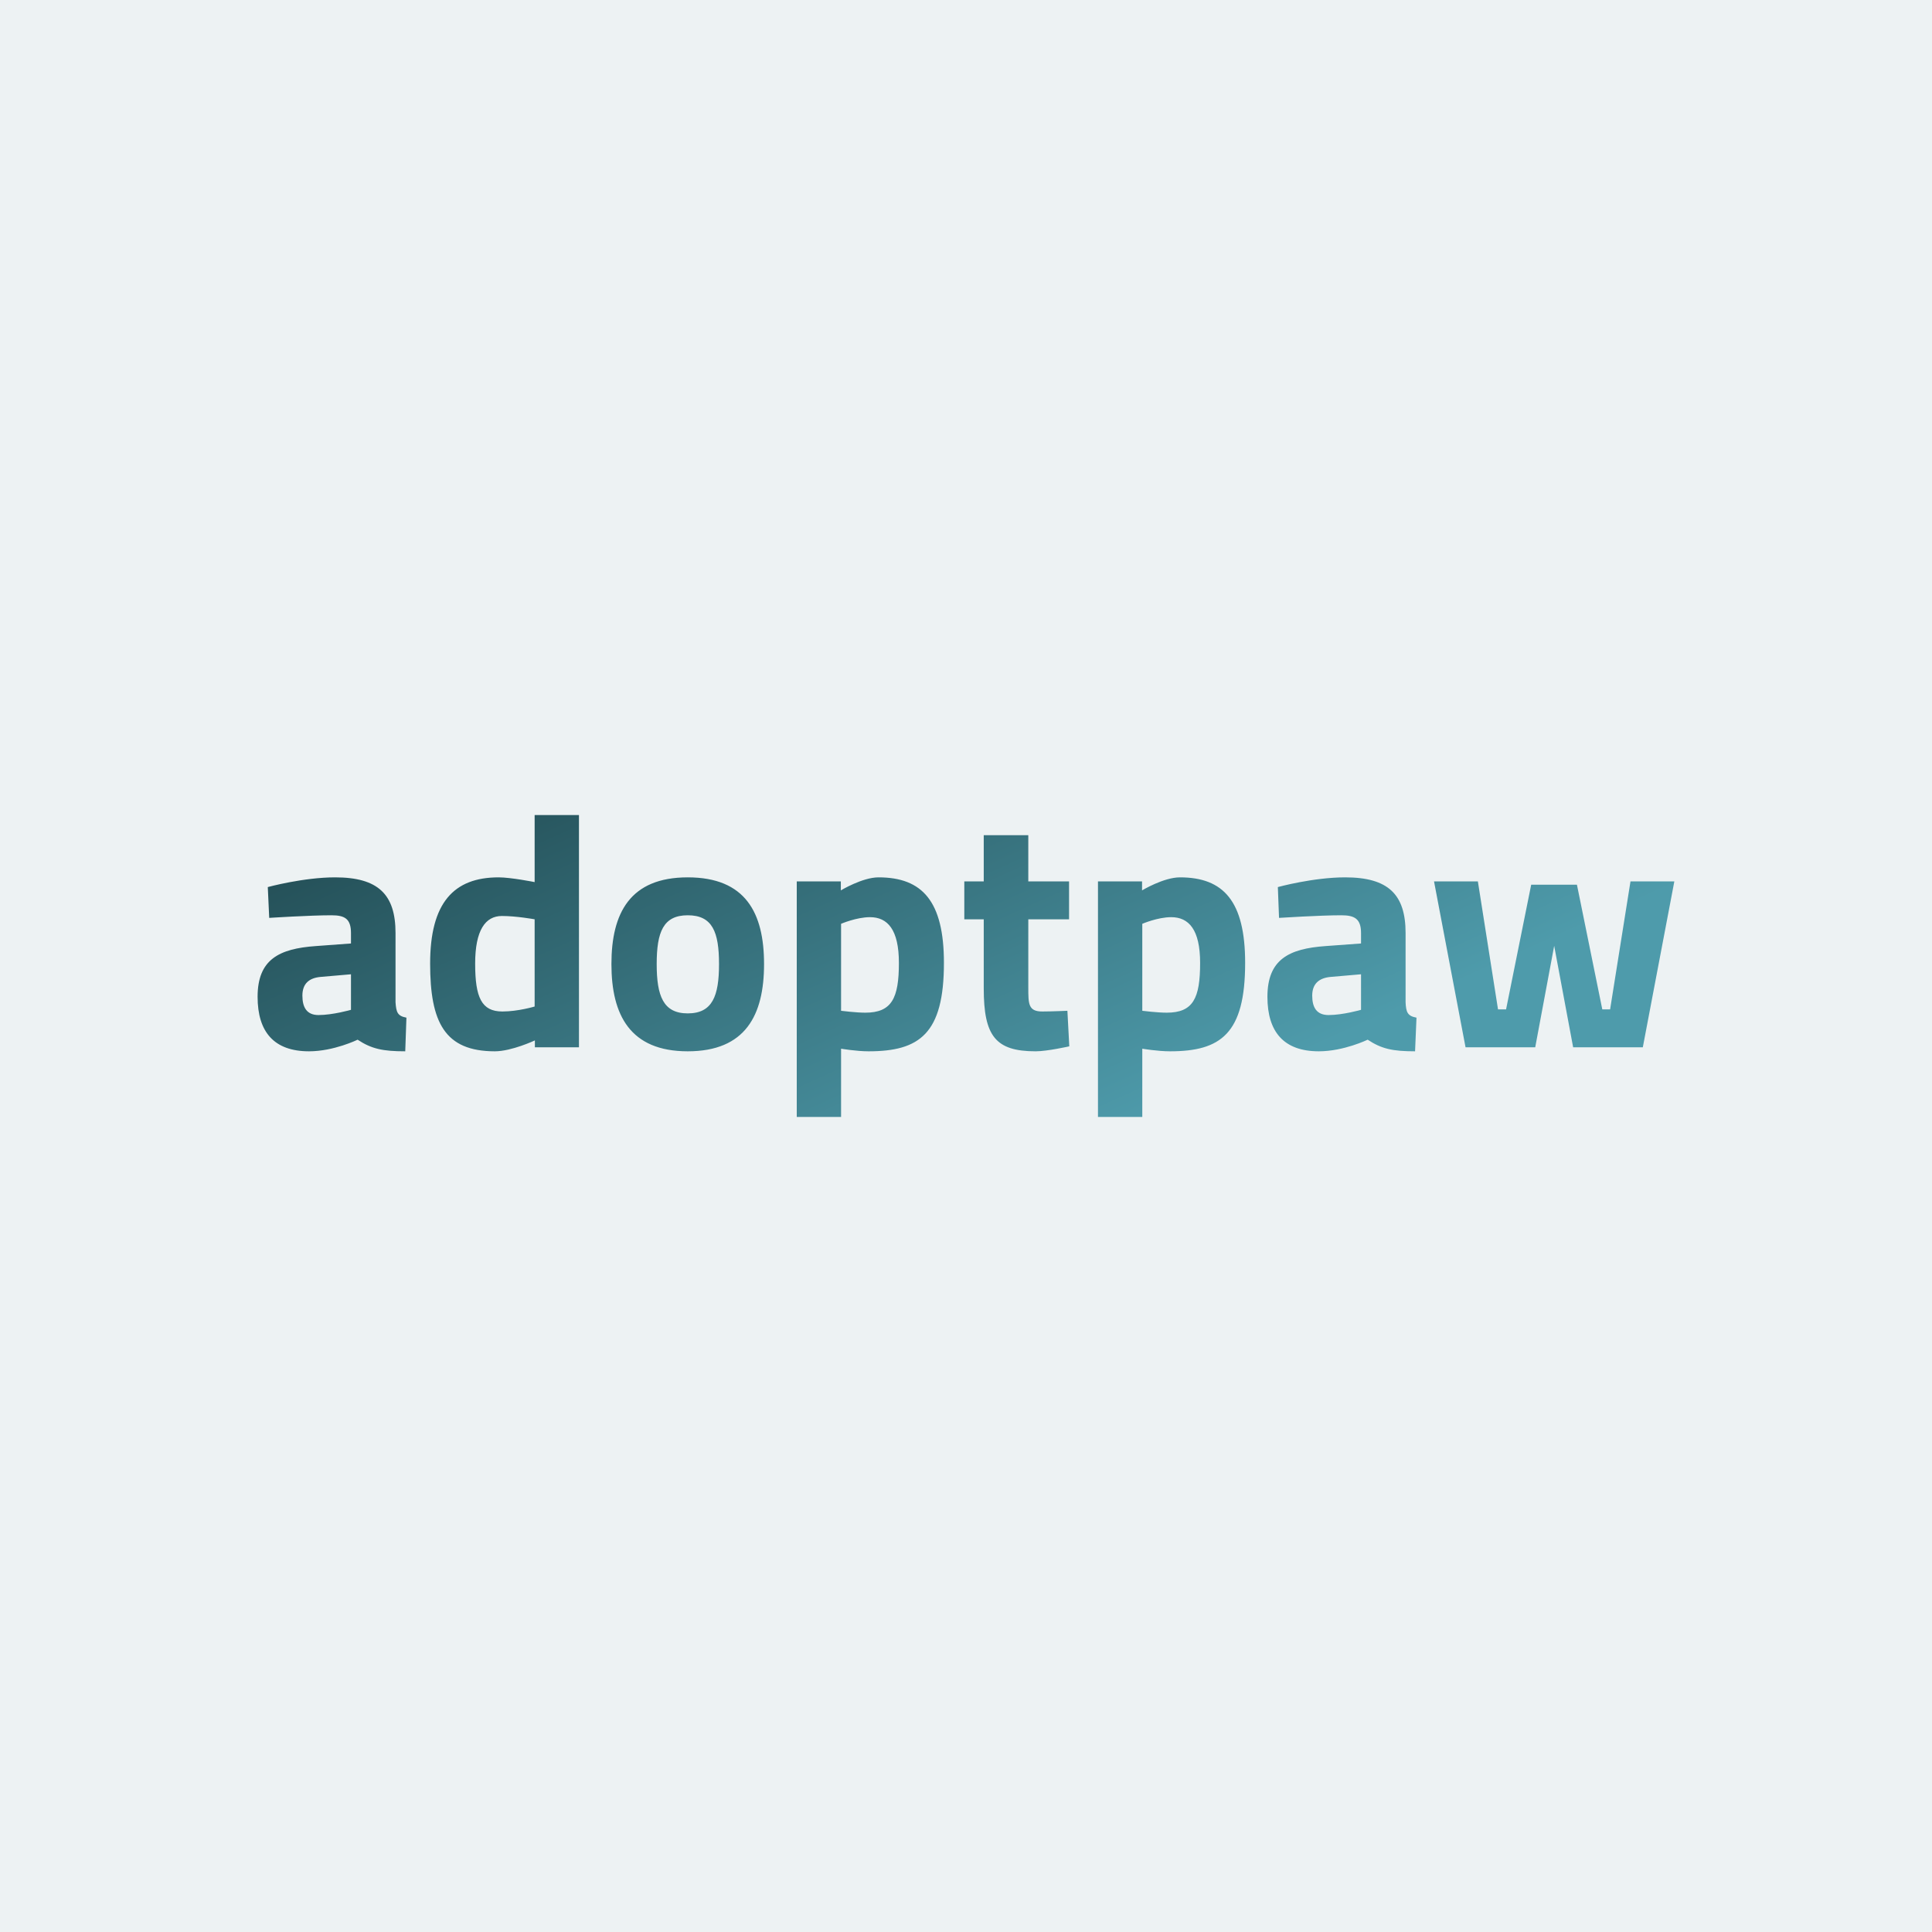 <svg data-v-fde0c5aa="" xmlns="http://www.w3.org/2000/svg" viewBox="0 0 300 300" class="font"><!----><defs data-v-fde0c5aa=""><!----></defs><rect data-v-fde0c5aa="" fill="#EDF2F3" x="0" y="0" width="300px" height="300px" class="logo-background-square"></rect><defs data-v-fde0c5aa=""><linearGradient data-v-fde0c5aa="" gradientTransform="rotate(25)" id="07a07d81-8f35-4a61-bed6-8046bab8b451" x1="0%" y1="0%" x2="100%" y2="0%"><stop data-v-fde0c5aa="" offset="0%" stop-color="#20484F" stop-opacity="1"></stop><stop data-v-fde0c5aa="" offset="100%" stop-color="#4E9BAB" stop-opacity="1"></stop></linearGradient></defs><g data-v-fde0c5aa="" id="59b5287c-24c9-4aa1-bf1b-2bcb00c6ec0a" fill="url(#07a07d81-8f35-4a61-bed6-8046bab8b451)" transform="matrix(3.68,0,0,3.68,38.491,123.981)"><path d="M6.23 5.68C6.23 4.05 5.50 3.33 3.68 3.33C2.34 3.33 0.84 3.74 0.84 3.74L0.90 5.04C0.90 5.04 2.60 4.93 3.53 4.93C4.09 4.93 4.35 5.08 4.35 5.68L4.35 6.12L2.86 6.23C1.32 6.34 0.41 6.79 0.41 8.37C0.41 9.86 1.11 10.67 2.58 10.67C3.63 10.67 4.63 10.18 4.63 10.18C5.22 10.57 5.70 10.67 6.64 10.67L6.69 9.25C6.31 9.18 6.26 9.02 6.23 8.60ZM4.35 7.42L4.35 8.92C4.35 8.92 3.58 9.14 2.98 9.14C2.48 9.14 2.30 8.81 2.30 8.32C2.30 7.81 2.59 7.57 3.08 7.53ZM13.97 0.70L12.10 0.70L12.10 3.53C12.10 3.53 11.10 3.33 10.58 3.33C8.68 3.33 7.69 4.41 7.69 6.97C7.69 9.44 8.30 10.67 10.42 10.67C11.13 10.67 12.11 10.21 12.11 10.21L12.11 10.50L13.97 10.50ZM10.74 8.99C9.86 8.99 9.59 8.40 9.59 6.97C9.59 5.56 10.02 4.96 10.72 4.96C11.33 4.96 12.10 5.10 12.10 5.10L12.10 8.78C12.10 8.78 11.40 8.99 10.74 8.99ZM18.56 3.33C16.13 3.33 15.34 4.83 15.34 6.99C15.34 9.14 16.13 10.67 18.56 10.67C21 10.67 21.78 9.14 21.78 6.99C21.78 4.83 21 3.33 18.56 3.33ZM18.56 9.07C17.53 9.07 17.25 8.34 17.25 6.99C17.25 5.63 17.53 4.93 18.56 4.93C19.60 4.93 19.88 5.63 19.88 6.99C19.88 8.34 19.60 9.07 18.56 9.07ZM23.16 13.44L25.03 13.44L25.03 10.56C25.03 10.56 25.68 10.67 26.19 10.67C28.34 10.67 29.37 9.93 29.37 6.94C29.37 4.34 28.46 3.33 26.61 3.33C25.93 3.33 25.02 3.88 25.02 3.88L25.02 3.50L23.16 3.50ZM26.25 5.01C26.99 5.01 27.47 5.53 27.47 6.94C27.47 8.43 27.17 9.04 26.05 9.04C25.66 9.04 25.03 8.96 25.03 8.96L25.03 5.29C25.03 5.29 25.68 5.01 26.25 5.01ZM34.65 5.10L34.65 3.50L32.93 3.50L32.93 1.55L31.05 1.55L31.05 3.50L30.23 3.50L30.23 5.10L31.05 5.10L31.05 8.01C31.05 10.02 31.54 10.67 33.24 10.67C33.73 10.67 34.66 10.46 34.66 10.46L34.58 8.96C34.58 8.96 33.91 8.99 33.52 8.99C32.93 8.99 32.93 8.67 32.93 7.97L32.93 5.10ZM35.87 13.44L37.74 13.44L37.74 10.56C37.74 10.56 38.39 10.67 38.91 10.67C41.05 10.67 42.08 9.93 42.08 6.94C42.08 4.34 41.17 3.33 39.33 3.33C38.64 3.33 37.73 3.88 37.73 3.88L37.73 3.50L35.87 3.50ZM38.96 5.01C39.70 5.01 40.18 5.53 40.18 6.94C40.18 8.43 39.89 9.04 38.77 9.04C38.37 9.04 37.74 8.96 37.74 8.96L37.74 5.29C37.74 5.29 38.39 5.01 38.96 5.01ZM48.85 5.68C48.85 4.05 48.12 3.33 46.30 3.33C44.95 3.33 43.46 3.74 43.46 3.74L43.51 5.04C43.51 5.04 45.22 4.93 46.14 4.93C46.70 4.93 46.97 5.08 46.97 5.68L46.97 6.12L45.47 6.23C43.93 6.34 43.02 6.79 43.02 8.37C43.02 9.86 43.72 10.67 45.19 10.67C46.24 10.67 47.25 10.18 47.25 10.18C47.84 10.57 48.31 10.67 49.25 10.67L49.31 9.25C48.93 9.18 48.87 9.02 48.85 8.60ZM46.97 7.42L46.97 8.92C46.97 8.92 46.20 9.14 45.60 9.14C45.09 9.14 44.91 8.81 44.91 8.32C44.91 7.81 45.21 7.57 45.70 7.53ZM50.05 3.50L51.38 10.50L54.32 10.50L55.12 6.22L55.92 10.50L58.86 10.50L60.19 3.50L58.34 3.50L57.48 8.90L57.15 8.90L56.08 3.64L54.15 3.64L53.09 8.90L52.75 8.90L51.90 3.50Z"></path></g><!----><!----></svg>
